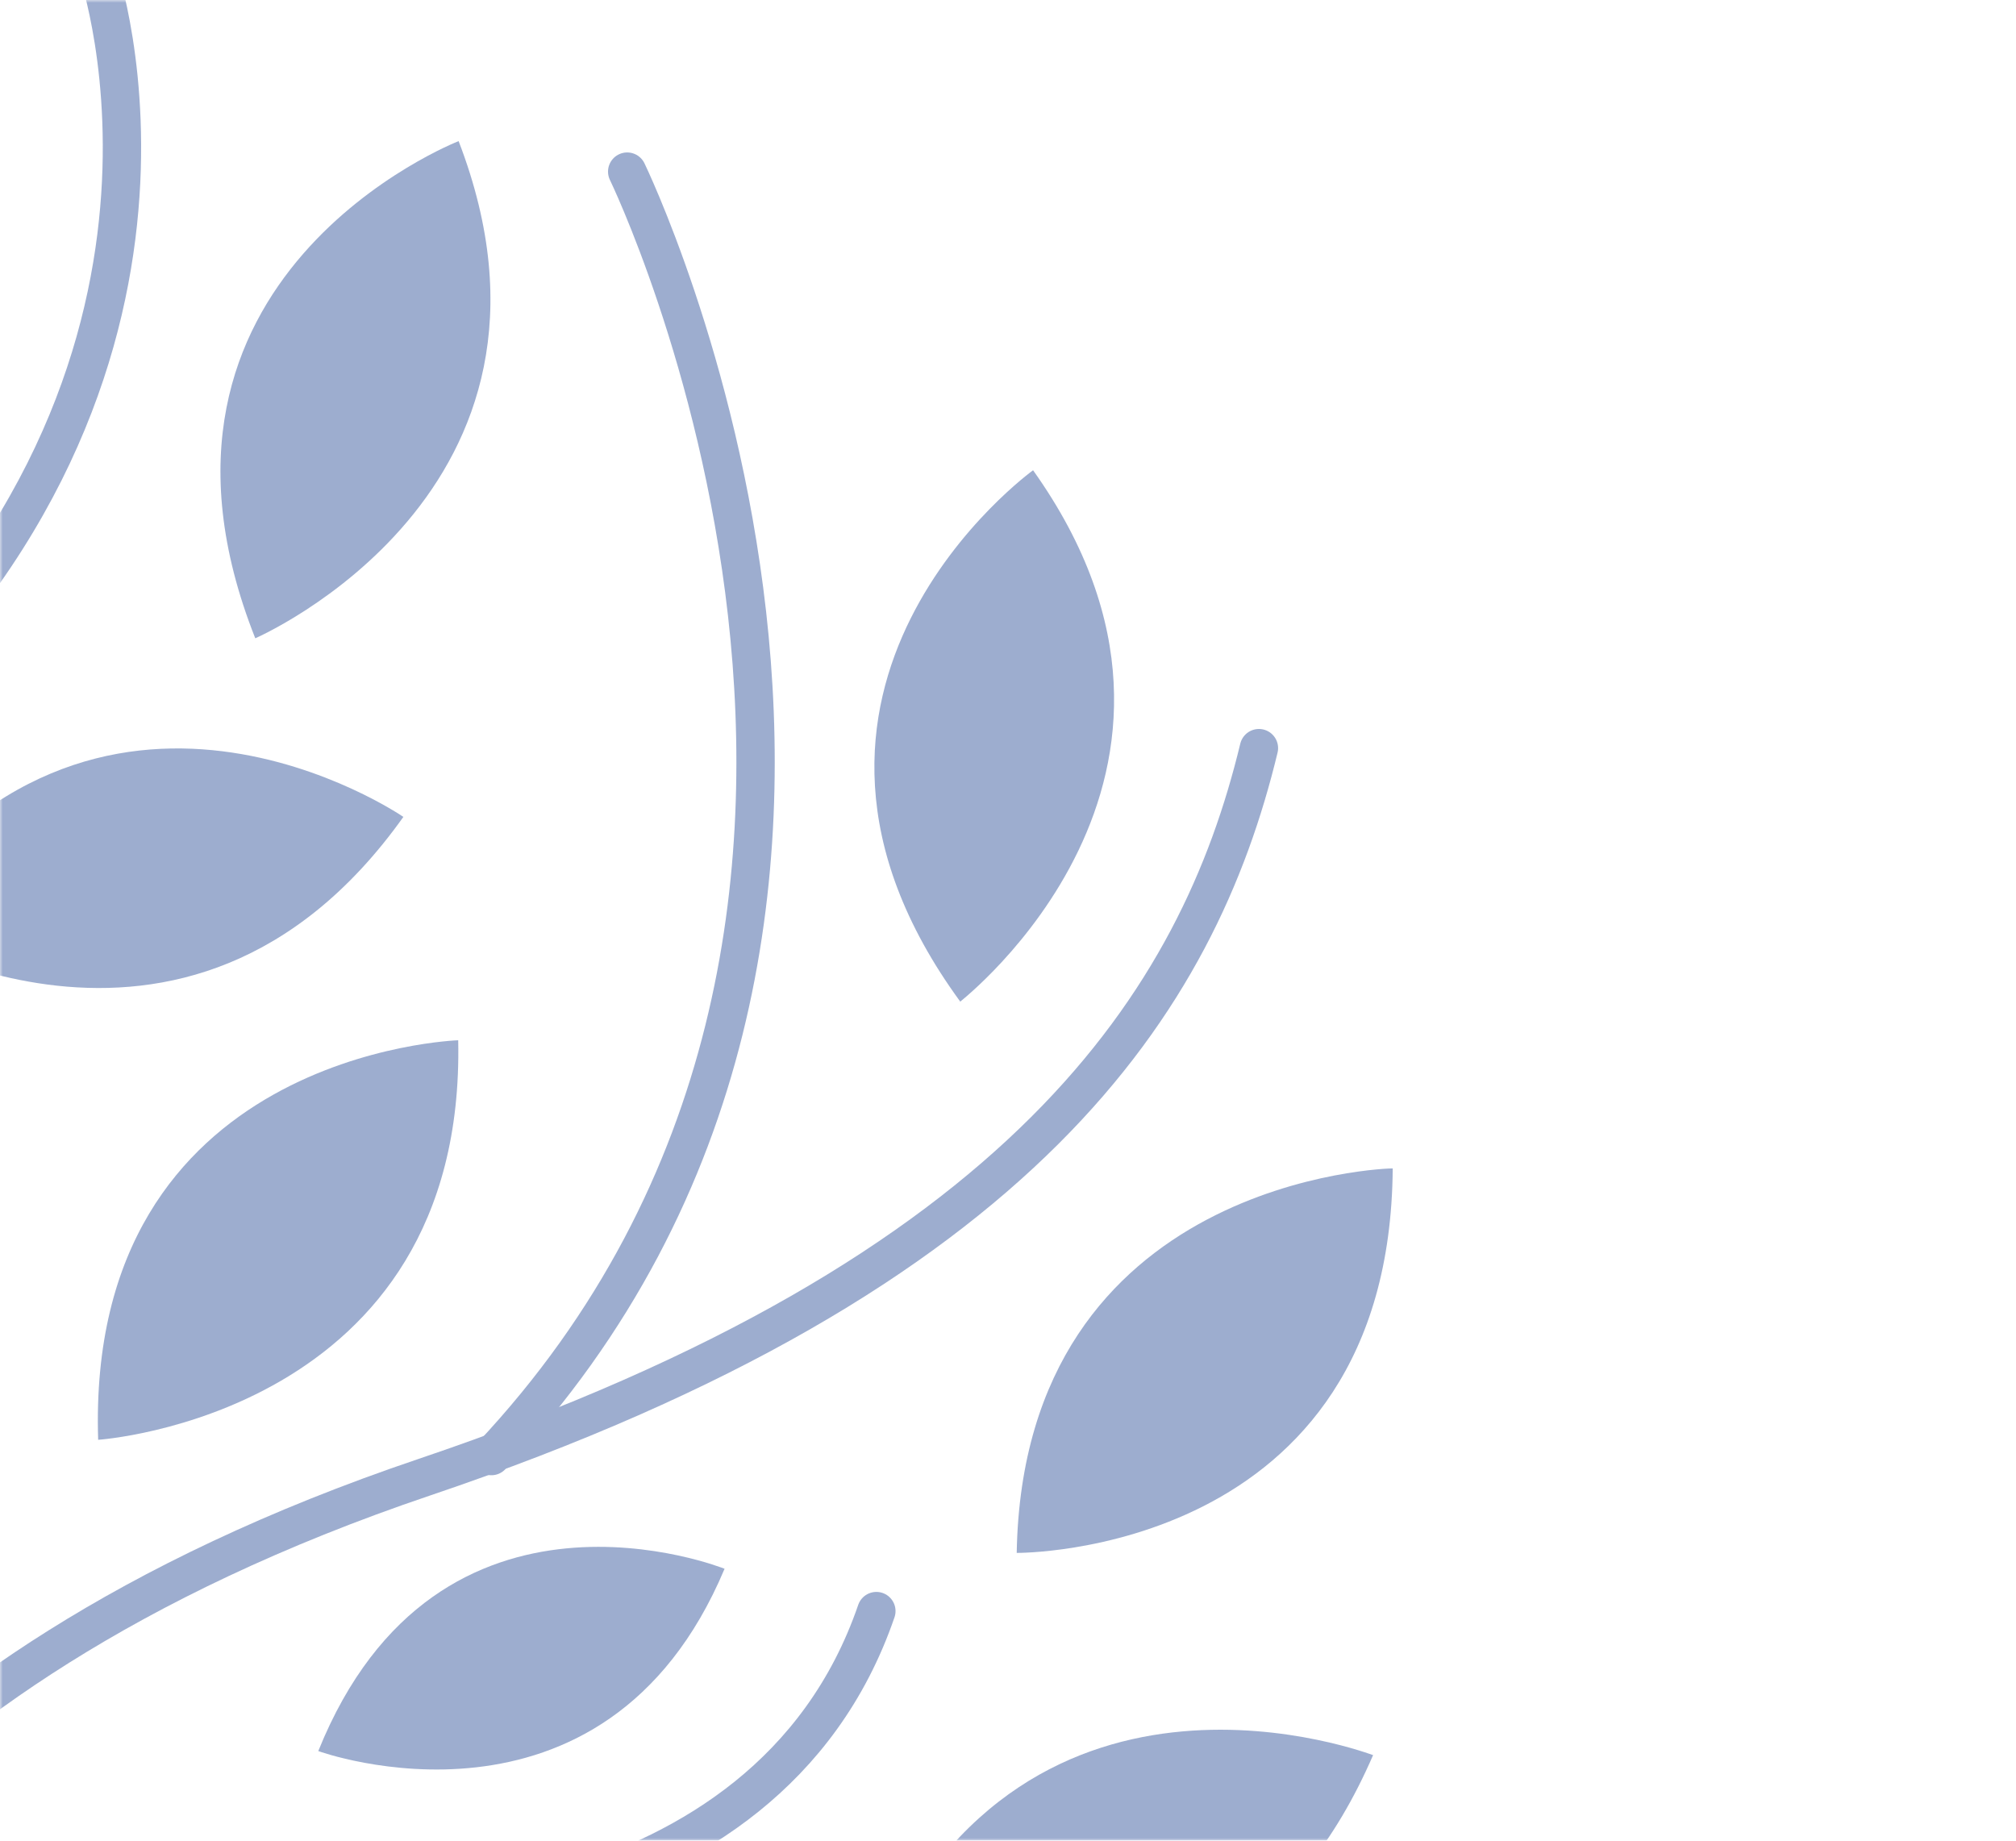 <svg width="368" height="336" viewBox="0 0 368 336" fill="none" xmlns="http://www.w3.org/2000/svg">
<mask id="mask0" mask-type="alpha" maskUnits="userSpaceOnUse" x="0" y="0" width="368" height="336">
<path d="M0 4C0 1.791 1.791 0 4 0H364C366.209 0 368 1.791 368 4V332C368 334.209 366.209 336 364 336H4C1.791 336 0 334.209 0 332V4Z" fill="#325294"/>
</mask>
<g mask="url(#mask0)">
<g opacity="0.5">
<path d="M83.642 189.89C83.642 189.89 15.602 192.044 17.918 262.822C17.918 262.822 85.061 258.366 83.642 189.89Z" fill="#3B5C9F"/>
<path d="M132.263 286.365C132.263 286.365 79.982 265.347 58.099 319.637C58.024 319.637 110.305 338.65 132.263 286.365Z" fill="#3B5C9F"/>
<path d="M188.577 85.841C188.577 85.841 133.458 125.574 175.283 182.835C175.208 182.835 228.385 141.765 188.577 85.841Z" fill="#3B5C9F"/>
<path d="M73.632 149.117C73.632 149.117 17.617 110.572 -22.863 168.873C-22.788 168.798 33.824 205.041 73.632 149.117Z" fill="#3B5C9F"/>
<path d="M83.717 25.758C83.717 25.758 20.383 50.415 46.597 116.513C46.597 116.513 108.363 89.777 83.717 25.758Z" fill="#3B5C9F"/>
<path d="M-16.887 208.829C-16.887 208.829 -77.458 239.724 -44.745 302.927C-44.745 302.927 13.884 270.174 -16.887 208.829Z" fill="#3B5C9F"/>
<path d="M159.973 358.628C159.973 358.628 222.486 385.439 250.643 320.38C250.643 320.454 187.98 296.02 159.973 358.628Z" fill="#3B5C9F"/>
<path d="M185.59 283.468C185.59 283.468 253.704 284.063 254.227 213.285C254.003 213.211 186.785 214.919 185.59 283.468Z" fill="#3B5C9F"/>
<path d="M-43.251 -9C-43.251 -9 -79.25 48.484 -18.679 85.841C-18.679 85.841 15.005 28.134 -43.251 -9Z" fill="#3B5C9F"/>
<path d="M17.843 -5.361C17.843 -5.361 44.133 70.393 -31.525 135.749C-107.182 201.105 -88.511 325.207 -59.01 367.317C-29.508 409.427 -13.226 533.678 -84.776 600" stroke="#3B5C9F" stroke-width="7" stroke-miterlimit="10" stroke-linecap="round" stroke-linejoin="round"/>
<path d="M-26.968 600C-98.518 533.678 -82.087 409.279 -52.735 367.317C-52.735 367.317 -32.495 306.789 77.444 269.655C187.382 232.521 218.751 182.389 229.804 136.566" stroke="#3B5C9F" stroke-width="7" stroke-miterlimit="10" stroke-linecap="round" stroke-linejoin="round"/>
<path d="M114.487 31.328C114.487 31.328 181.108 168.427 89.691 265.793" stroke="#3B5C9F" stroke-width="7" stroke-miterlimit="10" stroke-linecap="round" stroke-linejoin="round"/>
<path d="M63.626 350.013C63.626 350.013 139.507 353.652 159.971 294.089" stroke="#3B5C9F" stroke-width="7" stroke-miterlimit="10" stroke-linecap="round" stroke-linejoin="round"/>
</g>
</g>
</svg>
